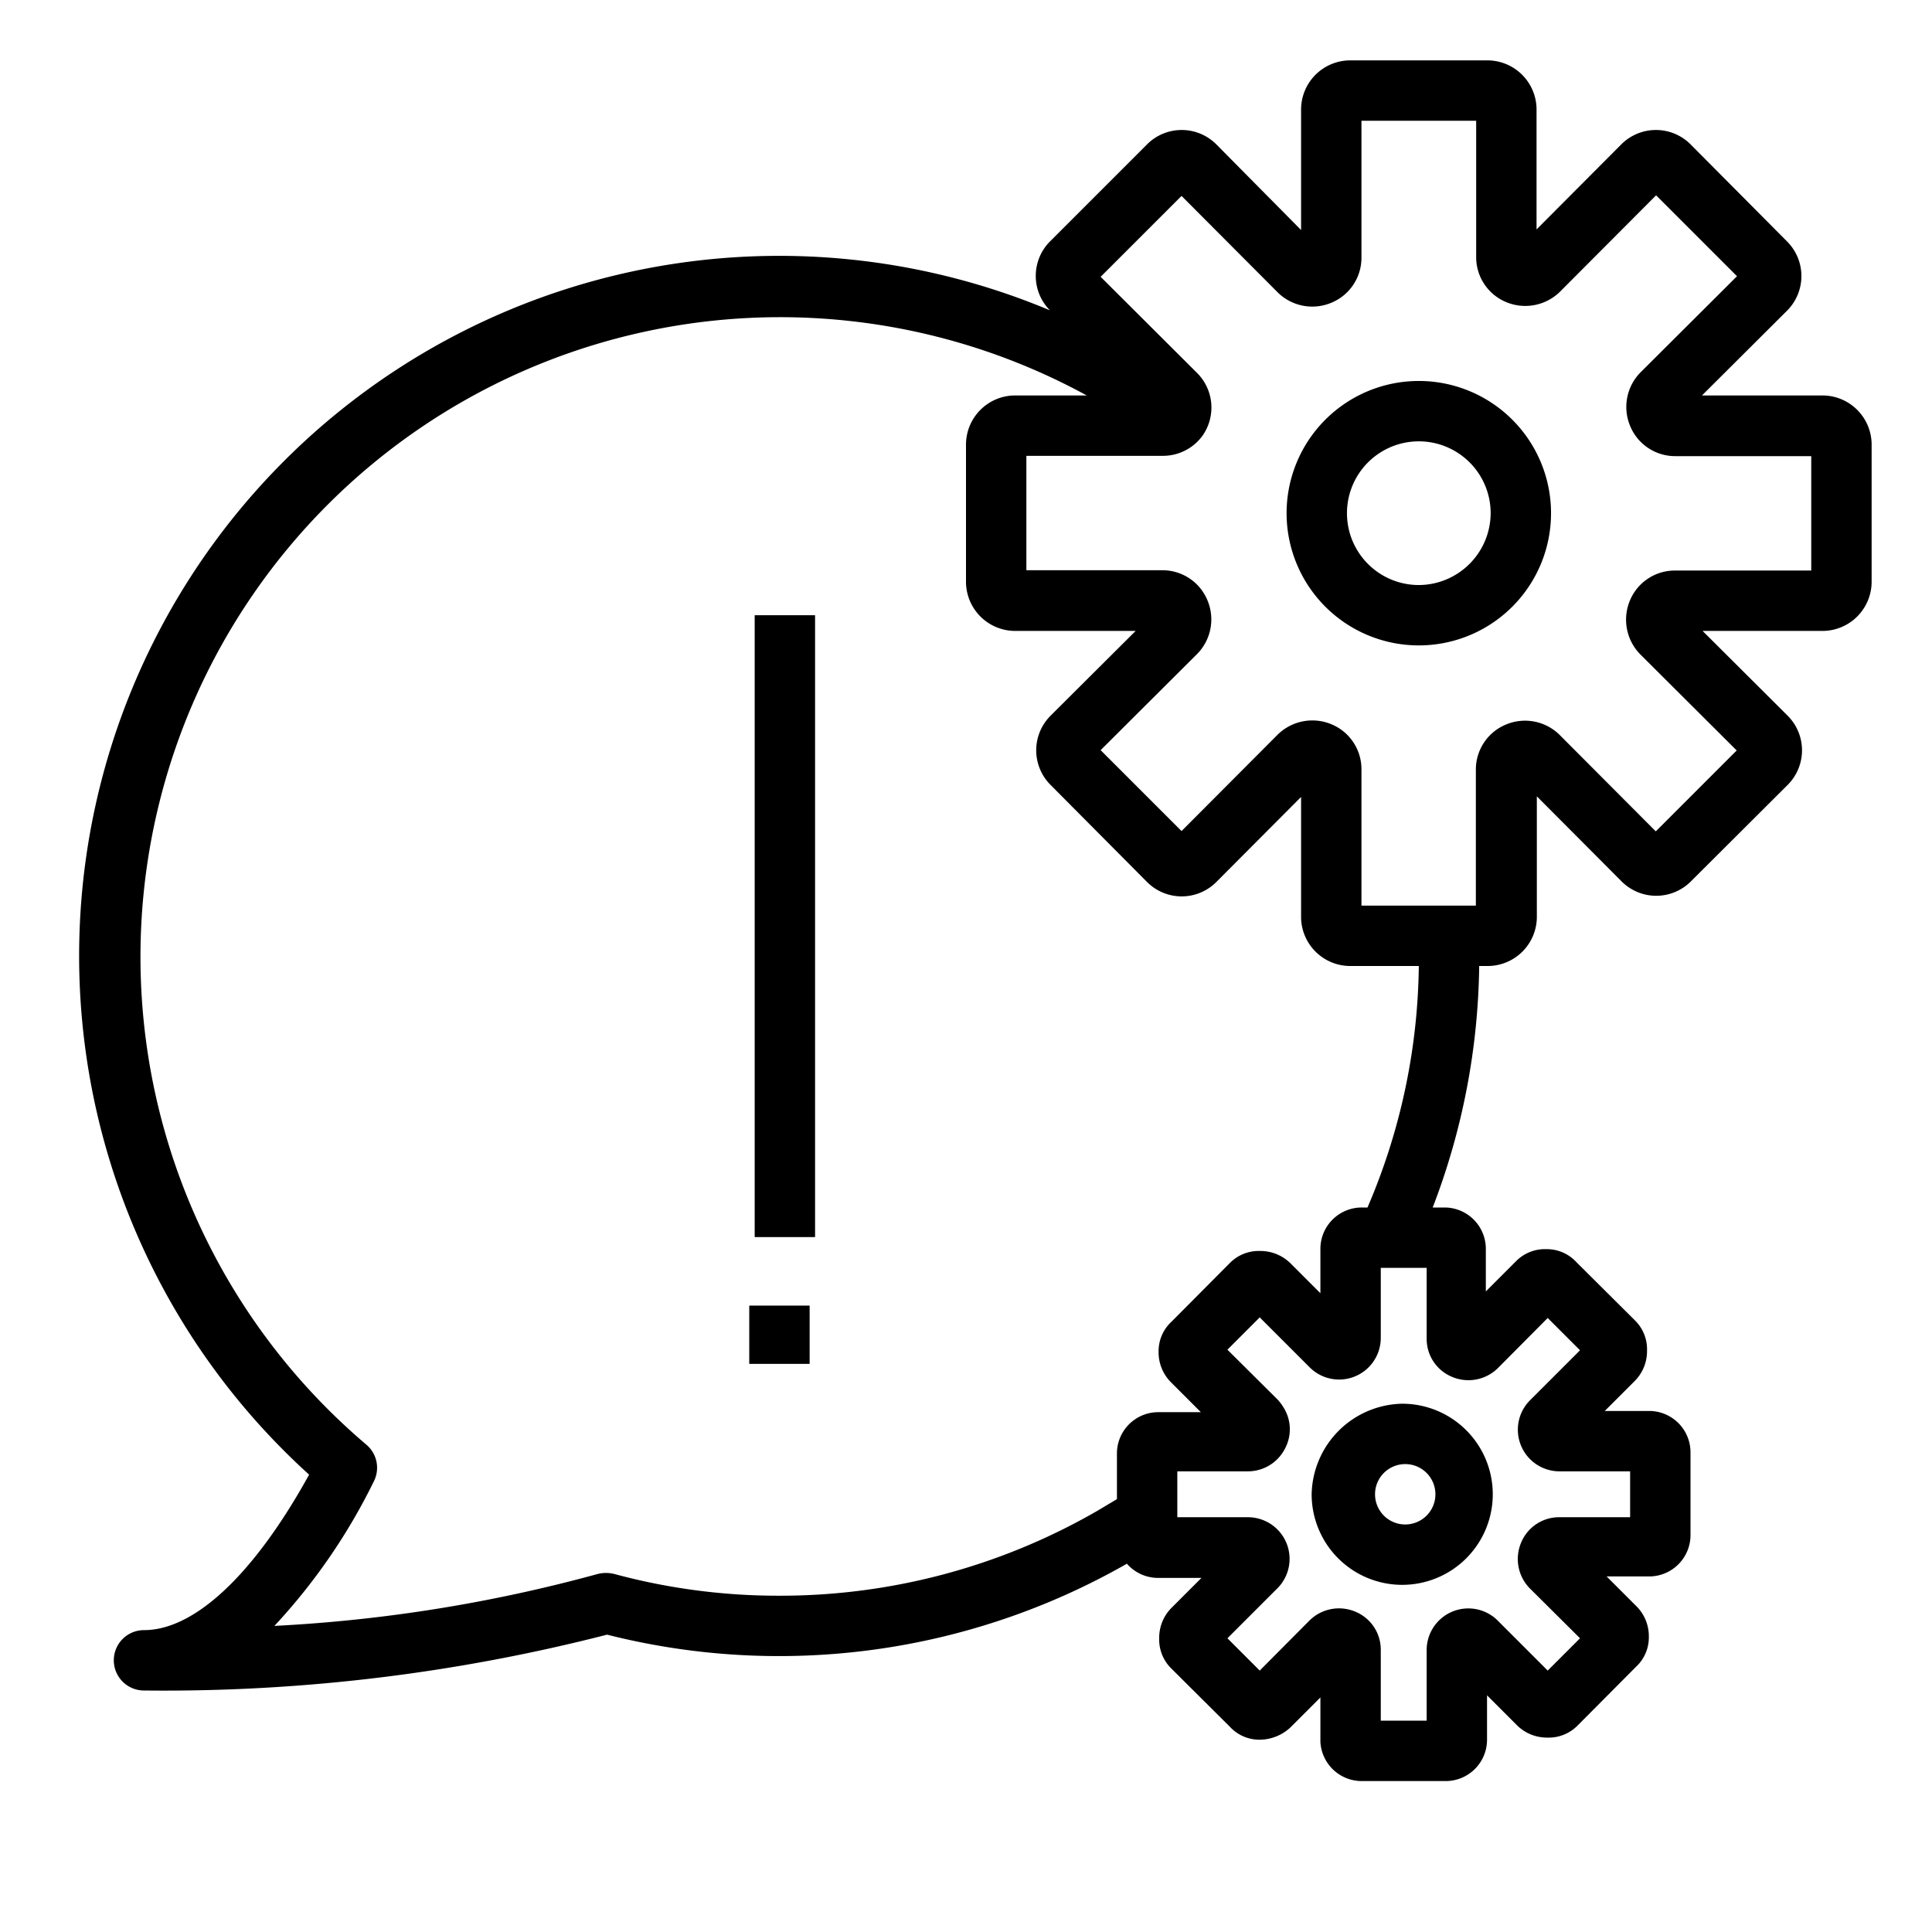 <svg height='300px' width='300px'  fill="#000000" xmlns="http://www.w3.org/2000/svg" viewBox="0 0 64 64" x="0px" y="0px"><title>problem solving-resolve-fix-problem-report</title><g data-name="problem solving-resolve-fix-problem-report"><rect x="24.82" y="43.25" width="2" height="1.93"></rect><path d="M60.38,13.1h-4l2.82-2.81a1.62,1.62,0,0,0,0-2.29L56,4.78a1.62,1.62,0,0,0-2.29,0L50.9,7.6v-4A1.63,1.63,0,0,0,49.28,2H44.72A1.63,1.63,0,0,0,43.1,3.62v4L40.29,4.78a1.62,1.62,0,0,0-2.29,0L34.78,8a1.62,1.62,0,0,0,0,2.28A23.19,23.19,0,0,0,10.24,48.85C8.43,52.13,6.46,54,4.77,54a1,1,0,1,0,0,2,59,59,0,0,0,15.34-1.85A23.22,23.22,0,0,0,37.33,51.8h0a1.37,1.37,0,0,0,1,.47h1.47l-1,1a1.4,1.4,0,0,0-.4,1,1.34,1.34,0,0,0,.4,1l1.94,1.93a1.33,1.33,0,0,0,1,.43,1.51,1.51,0,0,0,1-.4l1-1v1.47A1.37,1.37,0,0,0,45.12,59h2.76a1.37,1.37,0,0,0,1.38-1.37V56.16l1,1a1.41,1.41,0,0,0,1,.4,1.34,1.34,0,0,0,1-.4l1.93-1.94a1.33,1.33,0,0,0,.43-1,1.4,1.4,0,0,0-.4-1l-1-1h1.47A1.37,1.37,0,0,0,56,50.88V48.12a1.37,1.37,0,0,0-1.37-1.38H53.16l1-1a1.4,1.4,0,0,0,.4-1,1.34,1.34,0,0,0-.4-1l-1.94-1.93a1.33,1.33,0,0,0-1-.43,1.34,1.34,0,0,0-1,.4l-1,1V41.37A1.37,1.37,0,0,0,47.88,40h-.42A23,23,0,0,0,49,32h.29a1.63,1.63,0,0,0,1.62-1.62v-4l2.81,2.82a1.62,1.62,0,0,0,2.29,0L59.22,26a1.62,1.62,0,0,0,0-2.29L56.4,20.9h4A1.63,1.63,0,0,0,62,19.28V14.72A1.63,1.63,0,0,0,60.38,13.1ZM48.1,45.61a1.39,1.39,0,0,0,1.51-.28l1.66-1.67,1.07,1.07-1.68,1.68a1.38,1.38,0,0,0,1,2.33H54v1.52H51.65a1.36,1.36,0,0,0-1.26.84,1.39,1.39,0,0,0,.28,1.51l1.67,1.66-1.07,1.07-1.68-1.68a1.38,1.38,0,0,0-2.33,1V57H45.74V54.65a1.36,1.36,0,0,0-.84-1.26,1.39,1.39,0,0,0-1.51.28l-1.66,1.67-1.07-1.07,1.68-1.68a1.38,1.38,0,0,0-1-2.33H39V48.74h2.35A1.38,1.38,0,0,0,42.56,48a1.36,1.36,0,0,0-.05-1.39,1.66,1.66,0,0,0-.18-.24l-1.67-1.66,1.07-1.07,1.68,1.68a1.38,1.38,0,0,0,2.33-1V42h1.52v2.35A1.36,1.36,0,0,0,48.1,45.61ZM45.3,40h-.18a1.37,1.37,0,0,0-1.38,1.37v1.47l-1-1a1.42,1.42,0,0,0-1-.4,1.34,1.34,0,0,0-1,.4l-1.93,1.94a1.33,1.33,0,0,0-.43,1,1.4,1.4,0,0,0,.4,1l1,1H38.37A1.37,1.37,0,0,0,37,48.12v1.54l-.67.4a21,21,0,0,1-10.51,2.8,20.79,20.79,0,0,1-5.47-.72,1.14,1.14,0,0,0-.55,0A50.12,50.12,0,0,1,9.09,53.86a19.78,19.78,0,0,0,3.29-4.78,1,1,0,0,0-.24-1.22A21.19,21.19,0,0,1,36,13.1h-2.4A1.63,1.63,0,0,0,32,14.72v4.56a1.63,1.63,0,0,0,1.62,1.62h4l-2.82,2.81a1.62,1.62,0,0,0,0,2.29L38,29.22a1.62,1.62,0,0,0,2.29,0L43.1,26.4v4A1.63,1.63,0,0,0,44.72,32H47A20.79,20.79,0,0,1,45.3,40ZM60,18.9H55.48a1.61,1.61,0,0,0-1.49,1,1.64,1.64,0,0,0,.34,1.77l3.2,3.19-2.68,2.68-3.2-3.21A1.63,1.63,0,0,0,49.89,24a1.61,1.61,0,0,0-1,1.49V30H45.1V25.48a1.61,1.61,0,0,0-1-1.49,1.64,1.64,0,0,0-1.77.34l-3.19,3.2-2.68-2.68,3.21-3.2A1.63,1.63,0,0,0,40,19.89a1.61,1.61,0,0,0-1.49-1H34V15.1h4.52a1.62,1.62,0,0,0,1.31-.66h0a1.62,1.62,0,0,0-.17-2.08l-3.2-3.19,2.68-2.68,3.2,3.21a1.63,1.63,0,0,0,1.76.33,1.61,1.61,0,0,0,1-1.49V4h3.8V8.52a1.61,1.61,0,0,0,1,1.49,1.64,1.64,0,0,0,1.77-.34l3.19-3.2,2.68,2.68-3.21,3.2A1.63,1.63,0,0,0,54,14.11a1.61,1.61,0,0,0,1.49,1H60Z"></path><path d="M47,12.62A4.38,4.38,0,1,0,51.38,17,4.38,4.38,0,0,0,47,12.62Zm0,6.76A2.38,2.38,0,1,1,49.38,17,2.39,2.39,0,0,1,47,19.38Z"></path><path d="M43.45,49.5a3,3,0,1,0,3-3A3.06,3.06,0,0,0,43.45,49.5Zm4.1,0a1,1,0,1,1-1-1A1,1,0,0,1,47.55,49.5Z"></path><rect x="25" y="20.38" width="2" height="20.6"></rect></g></svg>